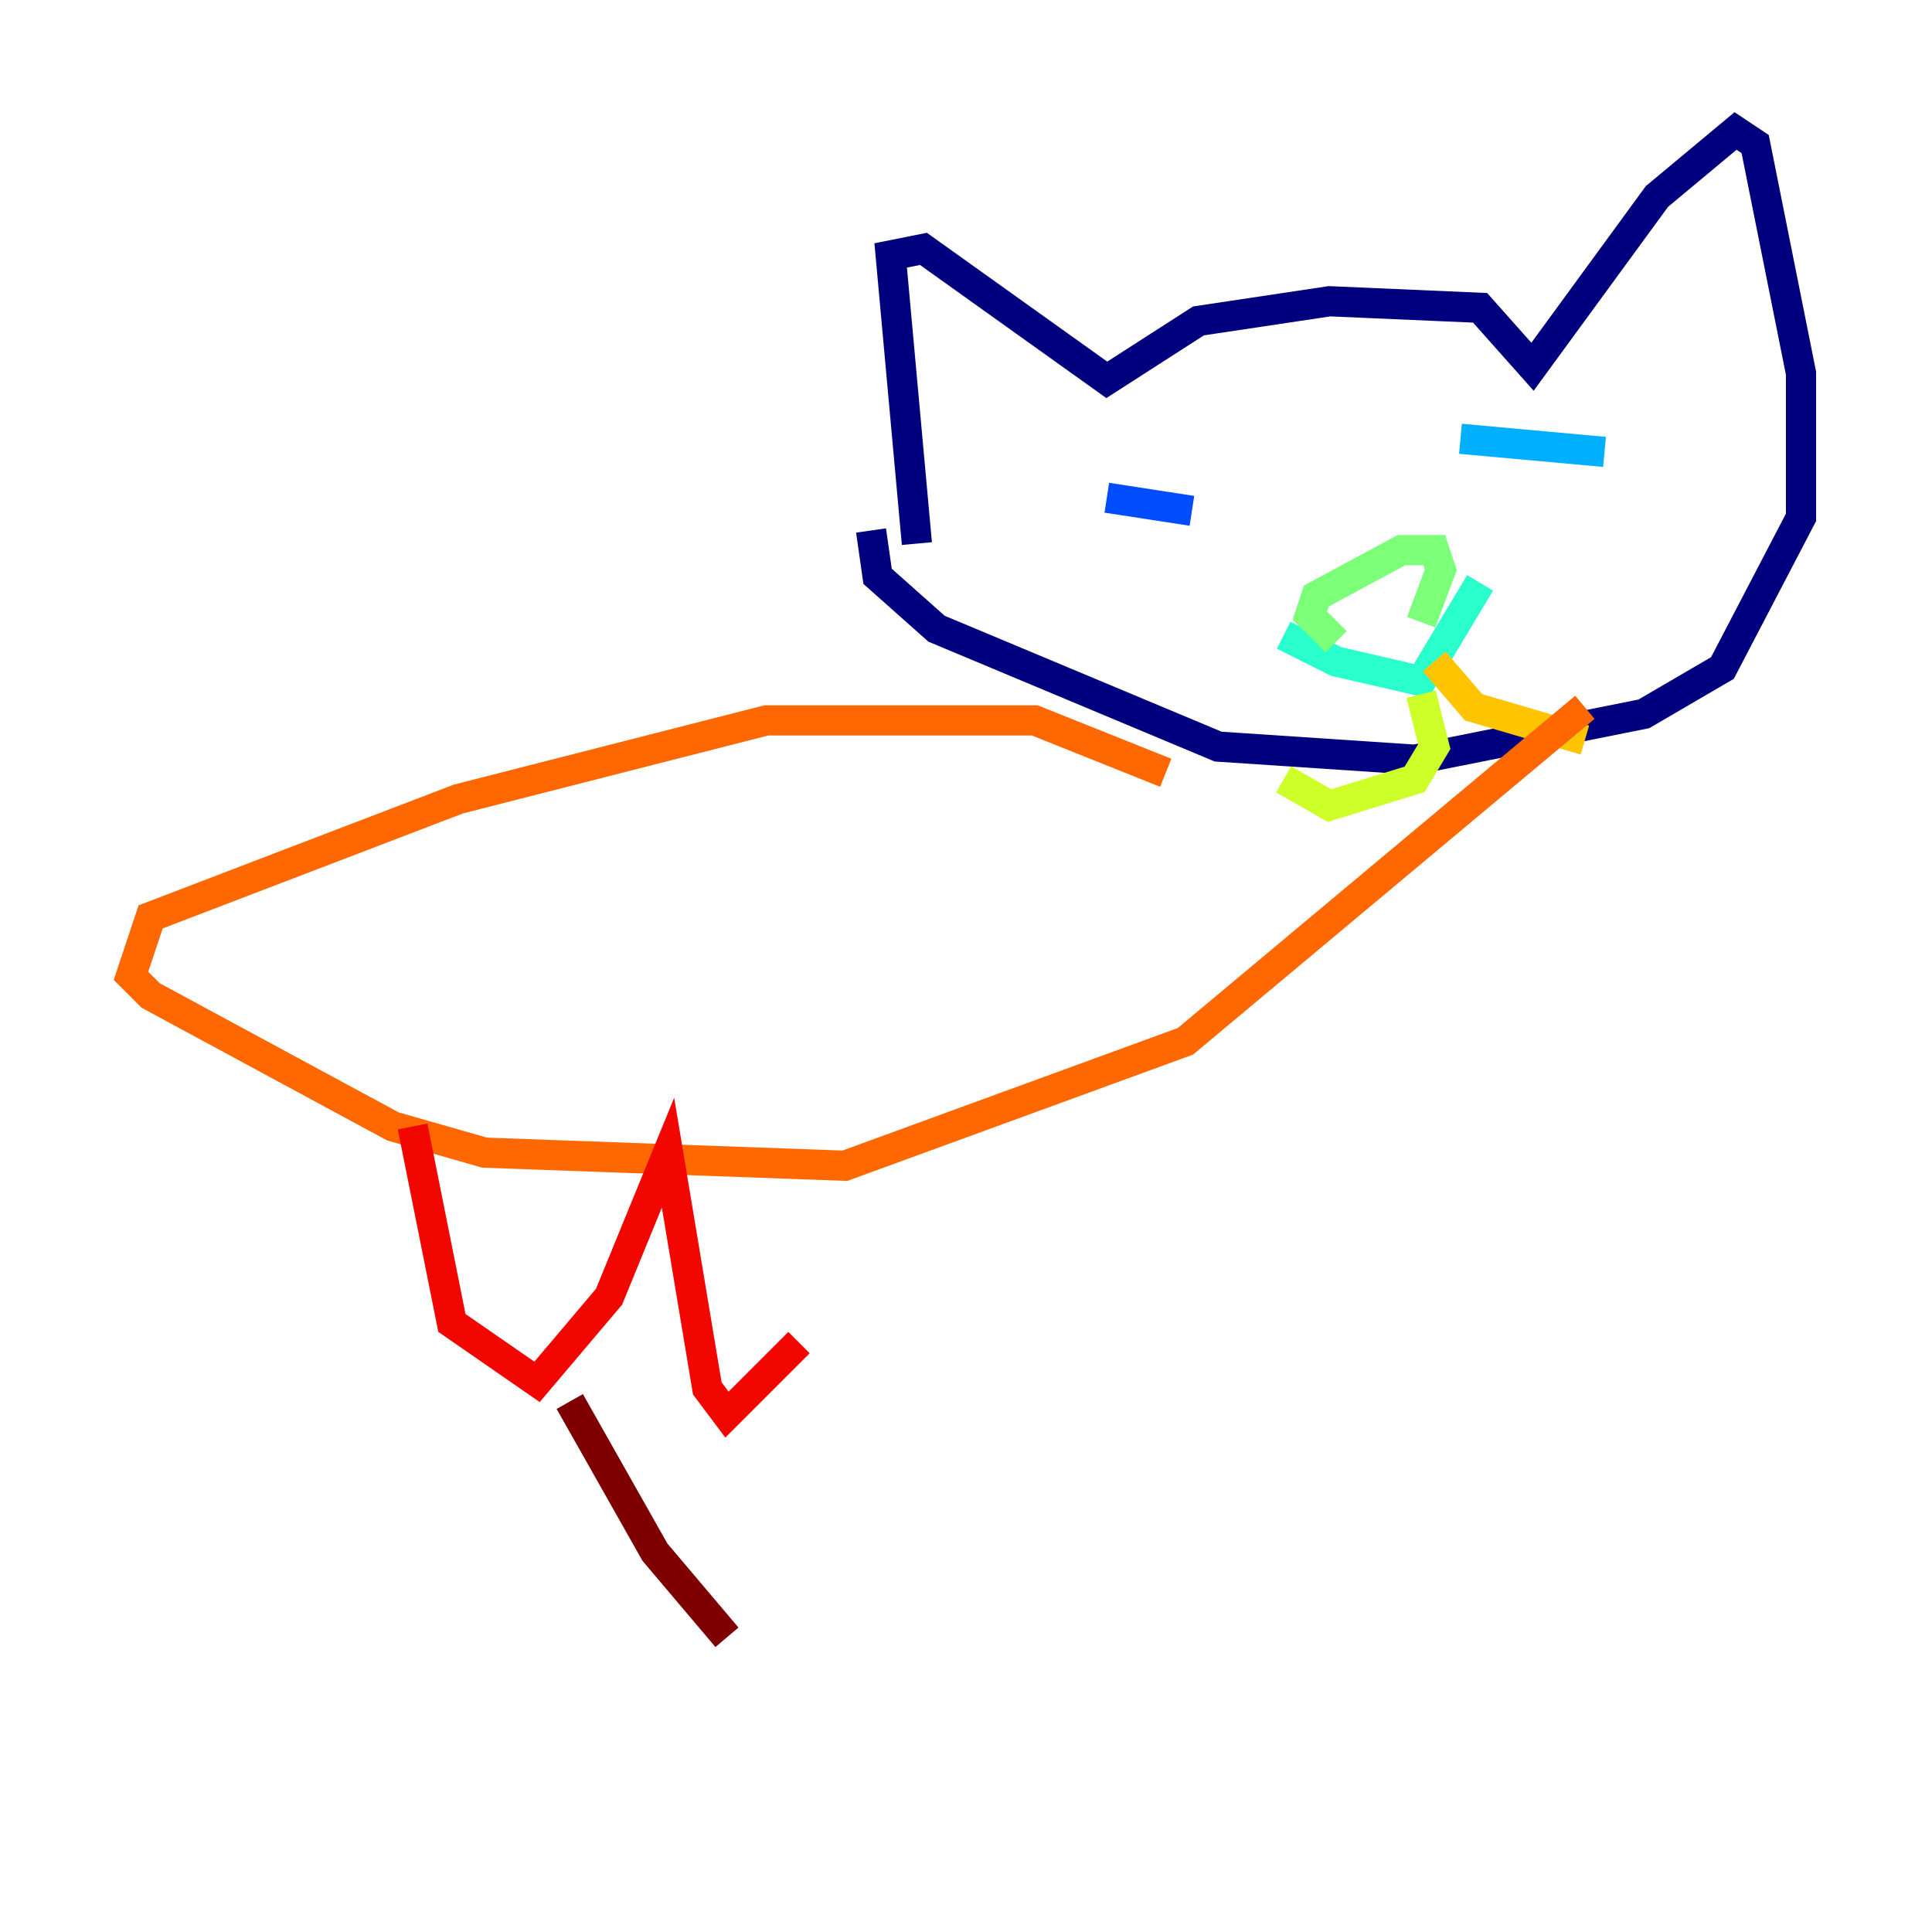 <?xml version="1.0" encoding="utf-8" ?>
<svg baseProfile="tiny" height="128" version="1.2" viewBox="0,0,128,128" width="128" xmlns="http://www.w3.org/2000/svg" xmlns:ev="http://www.w3.org/2001/xml-events" xmlns:xlink="http://www.w3.org/1999/xlink"><defs /><polyline fill="none" points="60.746,36.014 59.01,16.922 61.18,16.488 73.329,25.166 79.403,21.261 88.081,19.959 98.061,20.393 101.532,24.298 109.776,13.017 114.983,8.678 116.285,9.546 119.322,24.732 119.322,34.278 114.115,44.258 108.909,47.295 93.722,50.332 80.705,49.464 62.047,41.654 58.142,38.183 57.709,35.146" stroke="#00007f" stroke-width="2" /><polyline fill="none" points="75.064,34.278 75.064,34.278" stroke="#0000f1" stroke-width="2" /><polyline fill="none" points="73.329,32.976 78.969,33.844" stroke="#004cff" stroke-width="2" /><polyline fill="none" points="96.759,29.071 106.305,29.939" stroke="#00b0ff" stroke-width="2" /><polyline fill="none" points="85.044,42.088 88.515,43.824 94.156,45.125 98.061,38.617" stroke="#29ffcd" stroke-width="2" /><polyline fill="none" points="88.515,42.522 86.78,40.786 87.214,39.485 92.854,36.447 95.024,36.447 95.458,37.749 94.156,41.22" stroke="#7cff79" stroke-width="2" /><polyline fill="none" points="94.156,45.993 95.024,49.464 93.722,51.634 88.081,53.37 85.044,51.634" stroke="#cdff29" stroke-width="2" /><polyline fill="none" points="95.024,43.824 97.627,46.861 105.003,49.031" stroke="#ffc400" stroke-width="2" /><polyline fill="none" points="77.234,51.2 68.556,47.729 50.766,47.729 30.373,52.936 9.98,60.746 8.678,64.651 9.98,65.953 26.034,74.63 32.108,76.366 55.973,77.234 78.536,68.99 105.003,46.861" stroke="#ff6700" stroke-width="2" /><polyline fill="none" points="27.336,74.63 29.939,87.647 35.58,91.552 40.352,85.912 44.258,76.366 46.861,91.986 48.163,93.722 52.936,88.949" stroke="#f10700" stroke-width="2" /><polyline fill="none" points="37.749,92.854 43.39,102.834 48.163,108.475" stroke="#7f0000" stroke-width="2" /></svg>